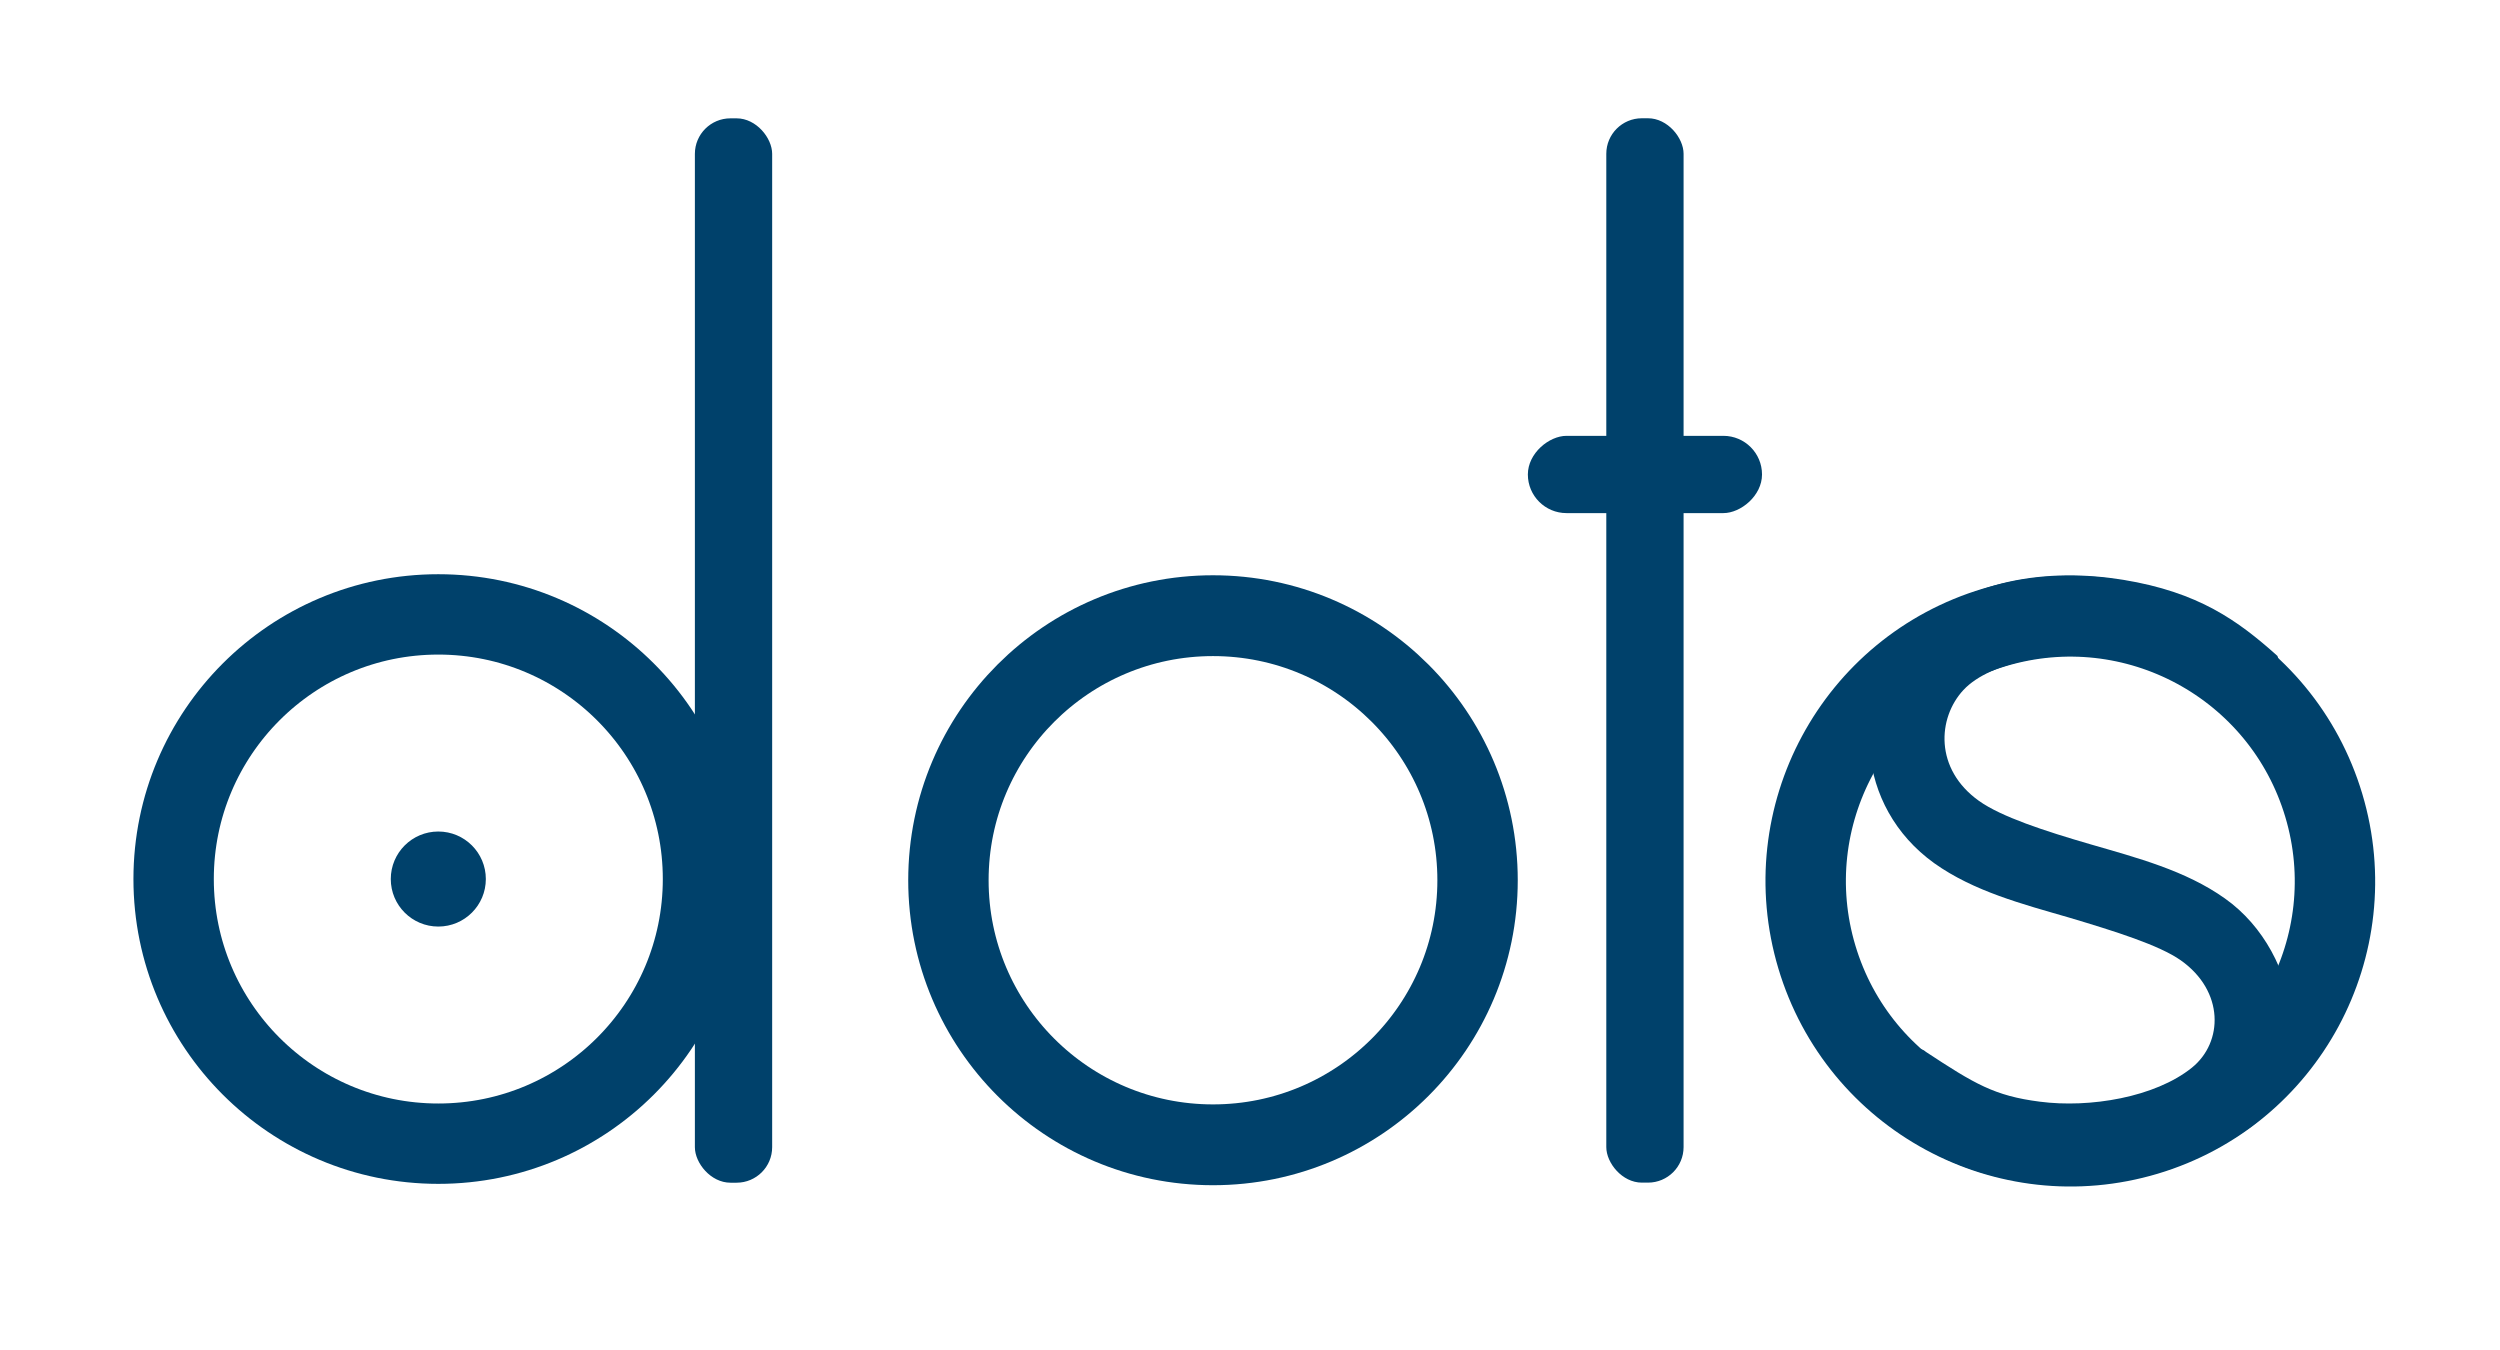 <?xml version="1.0" encoding="UTF-8" standalone="no"?>
<!-- Created with Inkscape (http://www.inkscape.org/) -->

<svg
   width="4000"
   height="2160"
   viewBox="0 0 1058.334 571.5"
   version="1.1"
   id="svg1"
   sodipodi:docname="dots.svg"
   inkscape:export-filename="dots.png"
   inkscape:export-xdpi="96"
   inkscape:export-ydpi="96"
   inkscape:version="1.3.2 (091e20e, 2023-11-25)"
   xmlns:inkscape="http://www.inkscape.org/namespaces/inkscape"
   xmlns:sodipodi="http://sodipodi.sourceforge.net/DTD/sodipodi-0.dtd"
   xmlns="http://www.w3.org/2000/svg"
   xmlns:svg="http://www.w3.org/2000/svg">
  <sodipodi:namedview
     id="namedview1"
     pagecolor="#ffffff"
     bordercolor="#999999"
     borderopacity="1"
     inkscape:showpageshadow="2"
     inkscape:pageopacity="0"
     inkscape:pagecheckerboard="0"
     inkscape:deskcolor="#d1d1d1"
     inkscape:document-units="mm"
     showguides="true"
     inkscape:zoom="0.21770103"
     inkscape:cx="1708.7654"
     inkscape:cy="1079.462"
     inkscape:window-width="2560"
     inkscape:window-height="1387"
     inkscape:window-x="0"
     inkscape:window-y="25"
     inkscape:window-maximized="0"
     inkscape:current-layer="g57"
     inkscape:export-bgcolor="#ffffffff" />
  <defs
     id="defs1">
    <clipPath
       clipPathUnits="userSpaceOnUse"
       id="clipPath52">
      <path
         id="path52"
         style="stroke-width:0.1;stroke-linecap:square;paint-order:markers fill stroke;stop-color:#000000"
         d="m -880.828,-187.298 h 1640.84 v 73.282 h -1640.84 z" />
    </clipPath>
    <linearGradient
       id="linearGradient3"
       inkscape:swatch="gradient">
      <stop
         style="stop-color:#043250;stop-opacity:1;"
         offset="0"
         id="stop3" />
      <stop
         style="stop-color:#043250;stop-opacity:0;"
         offset="1"
         id="stop4" />
    </linearGradient>
    <inkscape:path-effect
       effect="bspline"
       id="path-effect50"
       is_visible="true"
       lpeversion="1.3"
       weight="33.333"
       steps="2"
       helper_size="0"
       apply_no_weight="true"
       apply_with_weight="true"
       only_selected="false"
       uniform="false" />
    <inkscape:path-effect
       effect="powerstroke"
       id="path-effect49"
       is_visible="true"
       lpeversion="1.3"
       scale_width="1"
       interpolator_type="CentripetalCatmullRom"
       interpolator_beta="0.75"
       start_linecap_type="round"
       end_linecap_type="round"
       offset_points="102.033,0.098"
       linejoin_type="spiro"
       miter_limit="4"
       not_jump="true"
       sort_points="true"
       message="&lt;b&gt;Ctrl + click&lt;/b&gt; on existing node and move it" />
    <inkscape:path-effect
       effect="simplify"
       id="path-effect48"
       is_visible="true"
       lpeversion="1.3"
       threshold="0.014"
       steps="1"
       smooth_angles="0"
       helper_size="0"
       simplify_individual_paths="false"
       simplify_just_coalesce="false"
       step="1" />
    <inkscape:path-effect
       effect="powerstroke"
       id="path-effect47"
       is_visible="true"
       lpeversion="1.3"
       scale_width="1"
       interpolator_type="CentripetalCatmullRom"
       interpolator_beta="0.75"
       start_linecap_type="round"
       end_linecap_type="round"
       offset_points="66.665,0.098"
       linejoin_type="spiro"
       miter_limit="4"
       not_jump="true"
       sort_points="true"
       message="&lt;b&gt;Ctrl + click&lt;/b&gt; on existing node and move it" />
    <inkscape:path-effect
       effect="simplify"
       id="path-effect46"
       is_visible="true"
       lpeversion="1.3"
       threshold="0.014"
       steps="1"
       smooth_angles="0"
       helper_size="0"
       simplify_individual_paths="false"
       simplify_just_coalesce="false"
       step="1" />
    <inkscape:path-effect
       effect="bspline"
       id="path-effect45"
       is_visible="true"
       lpeversion="1.3"
       weight="33.333"
       steps="2"
       helper_size="0"
       apply_no_weight="true"
       apply_with_weight="true"
       only_selected="false"
       uniform="false" />
    <inkscape:path-effect
       effect="powerstroke"
       id="path-effect44"
       is_visible="true"
       lpeversion="1.3"
       scale_width="1"
       interpolator_type="CentripetalCatmullRom"
       interpolator_beta="0.75"
       start_linecap_type="round"
       end_linecap_type="round"
       offset_points="21.963,0.089"
       linejoin_type="spiro"
       miter_limit="4"
       not_jump="true"
       sort_points="true"
       message="&lt;b&gt;Ctrl + click&lt;/b&gt; on existing node and move it" />
    <inkscape:path-effect
       effect="simplify"
       id="path-effect43"
       is_visible="true"
       lpeversion="1.3"
       threshold="0.014"
       steps="1"
       smooth_angles="0"
       helper_size="0"
       simplify_individual_paths="false"
       simplify_just_coalesce="false"
       step="1" />
    <inkscape:path-effect
       effect="powerstroke"
       id="path-effect42"
       is_visible="true"
       lpeversion="1.3"
       scale_width="1"
       interpolator_type="CentripetalCatmullRom"
       interpolator_beta="0.75"
       start_linecap_type="round"
       end_linecap_type="round"
       offset_points="62.565,0.107"
       linejoin_type="spiro"
       miter_limit="4"
       not_jump="true"
       sort_points="true"
       message="&lt;b&gt;Ctrl + click&lt;/b&gt; on existing node and move it" />
    <inkscape:path-effect
       effect="simplify"
       id="path-effect41"
       is_visible="true"
       lpeversion="1.3"
       threshold="0.014"
       steps="1"
       smooth_angles="0"
       helper_size="0"
       simplify_individual_paths="false"
       simplify_just_coalesce="false"
       step="1" />
    <inkscape:path-effect
       effect="powerstroke"
       id="path-effect36"
       is_visible="true"
       lpeversion="1.3"
       scale_width="1"
       interpolator_type="CentripetalCatmullRom"
       interpolator_beta="0.75"
       start_linecap_type="round"
       end_linecap_type="round"
       offset_points="26.866,0.107"
       linejoin_type="spiro"
       miter_limit="4"
       not_jump="true"
       sort_points="true"
       message="&lt;b&gt;Ctrl + click&lt;/b&gt; on existing node and move it" />
    <inkscape:path-effect
       effect="simplify"
       id="path-effect35"
       is_visible="true"
       lpeversion="1.3"
       threshold="0.014"
       steps="1"
       smooth_angles="0"
       helper_size="0"
       simplify_individual_paths="false"
       simplify_just_coalesce="false"
       step="1" />
    <inkscape:path-effect
       effect="powerstroke"
       id="path-effect34"
       is_visible="true"
       lpeversion="1.3"
       scale_width="1"
       interpolator_type="CentripetalCatmullRom"
       interpolator_beta="0.75"
       start_linecap_type="round"
       end_linecap_type="round"
       offset_points="73.452,0.089"
       linejoin_type="spiro"
       miter_limit="4"
       not_jump="true"
       sort_points="true"
       message="&lt;b&gt;Ctrl + click&lt;/b&gt; on existing node and move it" />
    <inkscape:path-effect
       effect="simplify"
       id="path-effect33"
       is_visible="true"
       lpeversion="1.3"
       threshold="0.014"
       steps="1"
       smooth_angles="0"
       helper_size="0"
       simplify_individual_paths="false"
       simplify_just_coalesce="false"
       step="1" />
    <inkscape:path-effect
       effect="powerstroke"
       id="path-effect32"
       is_visible="true"
       lpeversion="1.3"
       scale_width="1"
       interpolator_type="CentripetalCatmullRom"
       interpolator_beta="0.75"
       start_linecap_type="round"
       end_linecap_type="round"
       offset_points="69.75,0.072"
       linejoin_type="spiro"
       miter_limit="4"
       not_jump="true"
       sort_points="true"
       message="&lt;b&gt;Ctrl + click&lt;/b&gt; on existing node and move it" />
    <inkscape:path-effect
       effect="simplify"
       id="path-effect31"
       is_visible="true"
       lpeversion="1.3"
       threshold="0.014"
       steps="1"
       smooth_angles="0"
       helper_size="0"
       simplify_individual_paths="false"
       simplify_just_coalesce="false"
       step="1" />
    <inkscape:path-effect
       effect="powerstroke"
       id="path-effect30"
       is_visible="true"
       lpeversion="1.3"
       scale_width="1"
       interpolator_type="CentripetalCatmullRom"
       interpolator_beta="0.75"
       start_linecap_type="round"
       end_linecap_type="round"
       offset_points="56.675,0.072"
       linejoin_type="spiro"
       miter_limit="4"
       not_jump="true"
       sort_points="true"
       message="&lt;b&gt;Ctrl + click&lt;/b&gt; on existing node and move it" />
    <inkscape:path-effect
       effect="simplify"
       id="path-effect29"
       is_visible="true"
       lpeversion="1.3"
       threshold="0.012"
       steps="1"
       smooth_angles="0"
       helper_size="0"
       simplify_individual_paths="false"
       simplify_just_coalesce="false"
       step="1" />
    <inkscape:path-effect
       effect="powerstroke"
       id="path-effect28"
       is_visible="true"
       lpeversion="1.3"
       scale_width="1"
       interpolator_type="CentripetalCatmullRom"
       interpolator_beta="0.75"
       start_linecap_type="round"
       end_linecap_type="round"
       offset_points="45.34,0.072"
       linejoin_type="spiro"
       miter_limit="4"
       not_jump="true"
       sort_points="true"
       message="&lt;b&gt;Ctrl + click&lt;/b&gt; on existing node and move it" />
    <inkscape:path-effect
       effect="simplify"
       id="path-effect27"
       is_visible="true"
       lpeversion="1.3"
       threshold="0.012"
       steps="1"
       smooth_angles="0"
       helper_size="0"
       simplify_individual_paths="false"
       simplify_just_coalesce="false"
       step="1" />
    <inkscape:path-effect
       effect="powerstroke"
       id="path-effect26"
       is_visible="true"
       lpeversion="1.3"
       scale_width="1"
       interpolator_type="CentripetalCatmullRom"
       interpolator_beta="0.75"
       start_linecap_type="round"
       end_linecap_type="round"
       offset_points="101.844,0.036"
       linejoin_type="spiro"
       miter_limit="4"
       not_jump="true"
       sort_points="true"
       message="&lt;b&gt;Ctrl + click&lt;/b&gt; on existing node and move it" />
    <inkscape:path-effect
       effect="simplify"
       id="path-effect25"
       is_visible="true"
       lpeversion="1.3"
       threshold="0.012"
       steps="1"
       smooth_angles="0"
       helper_size="0"
       simplify_individual_paths="false"
       simplify_just_coalesce="false"
       step="1" />
    <inkscape:path-effect
       effect="powerstroke"
       id="path-effect24"
       is_visible="true"
       lpeversion="1.3"
       scale_width="1"
       interpolator_type="CentripetalCatmullRom"
       interpolator_beta="0.75"
       start_linecap_type="round"
       end_linecap_type="round"
       offset_points="11.373,0.179"
       linejoin_type="spiro"
       miter_limit="4"
       not_jump="true"
       sort_points="true"
       message="&lt;b&gt;Ctrl + click&lt;/b&gt; on existing node and move it" />
    <inkscape:path-effect
       effect="simplify"
       id="path-effect23"
       is_visible="true"
       lpeversion="1.3"
       threshold="0.012"
       steps="1"
       smooth_angles="0"
       helper_size="0"
       simplify_individual_paths="false"
       simplify_just_coalesce="false"
       step="1" />
    <inkscape:path-effect
       effect="powerstroke"
       id="path-effect22"
       is_visible="true"
       lpeversion="1.3"
       scale_width="1"
       interpolator_type="CentripetalCatmullRom"
       interpolator_beta="0.75"
       start_linecap_type="round"
       end_linecap_type="round"
       offset_points="35.301,0.002"
       linejoin_type="spiro"
       miter_limit="4"
       not_jump="true"
       sort_points="true"
       message="&lt;b&gt;Ctrl + click&lt;/b&gt; on existing node and move it" />
    <inkscape:path-effect
       effect="simplify"
       id="path-effect21"
       is_visible="true"
       lpeversion="1.3"
       threshold="0.012"
       steps="1"
       smooth_angles="0"
       helper_size="0"
       simplify_individual_paths="false"
       simplify_just_coalesce="false"
       step="1" />
    <inkscape:path-effect
       effect="powerstroke"
       id="path-effect20"
       is_visible="true"
       lpeversion="1.3"
       scale_width="1"
       interpolator_type="CentripetalCatmullRom"
       interpolator_beta="0.75"
       start_linecap_type="round"
       end_linecap_type="round"
       offset_points="35.429,0.054"
       linejoin_type="spiro"
       miter_limit="4"
       not_jump="true"
       sort_points="true"
       message="&lt;b&gt;Ctrl + click&lt;/b&gt; on existing node and move it" />
    <inkscape:path-effect
       effect="simplify"
       id="path-effect19"
       is_visible="true"
       lpeversion="1.3"
       threshold="0.012"
       steps="1"
       smooth_angles="0"
       helper_size="0"
       simplify_individual_paths="false"
       simplify_just_coalesce="false"
       step="1" />
    <inkscape:path-effect
       effect="powerstroke"
       id="path-effect18"
       is_visible="true"
       lpeversion="1.3"
       scale_width="1"
       interpolator_type="CentripetalCatmullRom"
       interpolator_beta="0.75"
       start_linecap_type="round"
       end_linecap_type="round"
       offset_points="133.219,0.054"
       linejoin_type="spiro"
       miter_limit="4"
       not_jump="true"
       sort_points="true"
       message="&lt;b&gt;Ctrl + click&lt;/b&gt; on existing node and move it" />
    <inkscape:path-effect
       effect="simplify"
       id="path-effect17"
       is_visible="true"
       lpeversion="1.3"
       threshold="0.012"
       steps="1"
       smooth_angles="0"
       helper_size="0"
       simplify_individual_paths="false"
       simplify_just_coalesce="false"
       step="1" />
  </defs>
  <g
     inkscape:label="Layer 1"
     inkscape:groupmode="layer"
     id="layer1">
    <g
       id="g57"
       transform="matrix(152.591,0,0,153.424,-202.152,-461.683)"
       inkscape:label="dots"
       inkscape:export-filename="dots.png"
       inkscape:export-xdpi="96"
       inkscape:export-ydpi="96">
      <g
         id="g58"
         transform="translate(0.178)"
         inkscape:export-filename="s-bg.svg"
         inkscape:export-xdpi="3.1497478"
         inkscape:export-ydpi="3.1497478"
         inkscape:label="s">
        <rect
           style="display:none;fill:#ffffff;fill-opacity:1;stroke:none;stroke-width:3.042;stroke-dasharray:none;stroke-dashoffset:0;stroke-opacity:1"
           id="rect3"
           width="2.394"
           height="2.381"
           x="5.696"
           y="4.247"
           ry="0.456"
           inkscape:label="bg" />
        <ellipse
           style="display:inline;fill:none;fill-opacity:1;stroke:#00416b;stroke-width:0.223;stroke-dasharray:none;stroke-opacity:1"
           id="ellipse1"
           cx="5.035"
           cy="7.177"
           rx="0.734"
           ry="0.731"
           inkscape:label="O"
           transform="matrix(0.958,-0.285,0.288,0.958,0,0)" />
        <path
           style="color:#000000;fill:#00416b;fill-opacity:1;stroke-width:1.058;stroke-dasharray:none"
           d="M 7.037,4.609 C 6.833,4.576 6.592,4.604 6.439,4.768 6.281,4.937 6.293,5.234 6.513,5.391 6.623,5.469 6.759,5.504 6.887,5.541 7.015,5.579 7.137,5.617 7.197,5.659 7.318,5.744 7.315,5.885 7.228,5.955 7.126,6.037 6.944,6.067 6.806,6.049 6.68,6.033 6.625,6 6.489,5.911 c 0,0 -0.03,-0.037 -0.112,0.057 -0.051,0.069 -0.016,0.122 -0.016,0.122 0.111,0.091 0.255,0.173 0.462,0.186 0.205,0.013 0.379,-0.028 0.562,-0.153 C 7.576,5.993 7.537,5.641 7.319,5.488 7.21,5.411 7.075,5.376 6.947,5.339 6.819,5.302 6.699,5.263 6.637,5.219 6.513,5.131 6.522,4.99 6.594,4.913 c 0.076,-0.081 0.269,-0.112 0.408,-0.085 0.162,0.032 0.246,0.093 0.317,0.154 0,0 0.039,0.03 0.11,-0.043 C 7.491,4.875 7.465,4.819 7.465,4.819 7.355,4.721 7.246,4.643 7.037,4.609 Z"
           id="path50"
           sodipodi:nodetypes="ssssssscccssssssscccs"
           inkscape:label="S" />
      </g>
      <g
         id="g52"
         transform="matrix(1.072,0,0,1.066,-0.534,-1.906)"
         inkscape:label="t">
        <rect
           style="fill:#00416b;fill-opacity:1;stroke-width:0.208"
           id="rect12"
           width="0.2"
           height="2.755"
           x="5.891"
           y="4.917"
           ry="0.092"
           inkscape:label="|" />
        <rect
           style="fill:#00416b;fill-opacity:1;stroke-width:0.097"
           id="rect2"
           width="0.2"
           height="0.606"
           x="5.739"
           y="-6.294"
           ry="0.1"
           inkscape:label="-"
           transform="rotate(90)" />
      </g>
      <g
         id="g2"
         inkscape:label="o"
         transform="translate(0.098)">
        <ellipse
           style="fill:none;stroke:#00416b;stroke-width:0.223;stroke-dasharray:none;stroke-opacity:1"
           id="circle14"
           cx="4.592"
           cy="5.438"
           rx="0.734"
           ry="0.73"
           inkscape:label="O" />
      </g>
      <g
         id="g53"
         transform="matrix(1.072,0,0,1.066,-0.836,-2.006)"
         inkscape:label="d">
        <rect
           style="fill:#00416b;fill-opacity:1;stroke-width:0.165;stroke-dasharray:none"
           id="rect1"
           width="0.2"
           height="2.755"
           x="3.814"
           y="5.011"
           ry="0.092"
           inkscape:label="|" />
        <circle
           style="fill:none;stroke:#00416b;stroke-width:0.208;stroke-dasharray:none;stroke-opacity:1"
           id="circle15"
           cx="3.15"
           cy="6.98"
           r="0.685"
           inkscape:label="O" />
        <circle
           style="fill:#00416b;fill-opacity:1;stroke:none;stroke-width:0.048;stroke-dasharray:none;stroke-opacity:1"
           id="ellipse2"
           cx="3.15"
           cy="6.98"
           inkscape:label="o"
           r="0.123" />
      </g>
    </g>
  </g>
</svg>
